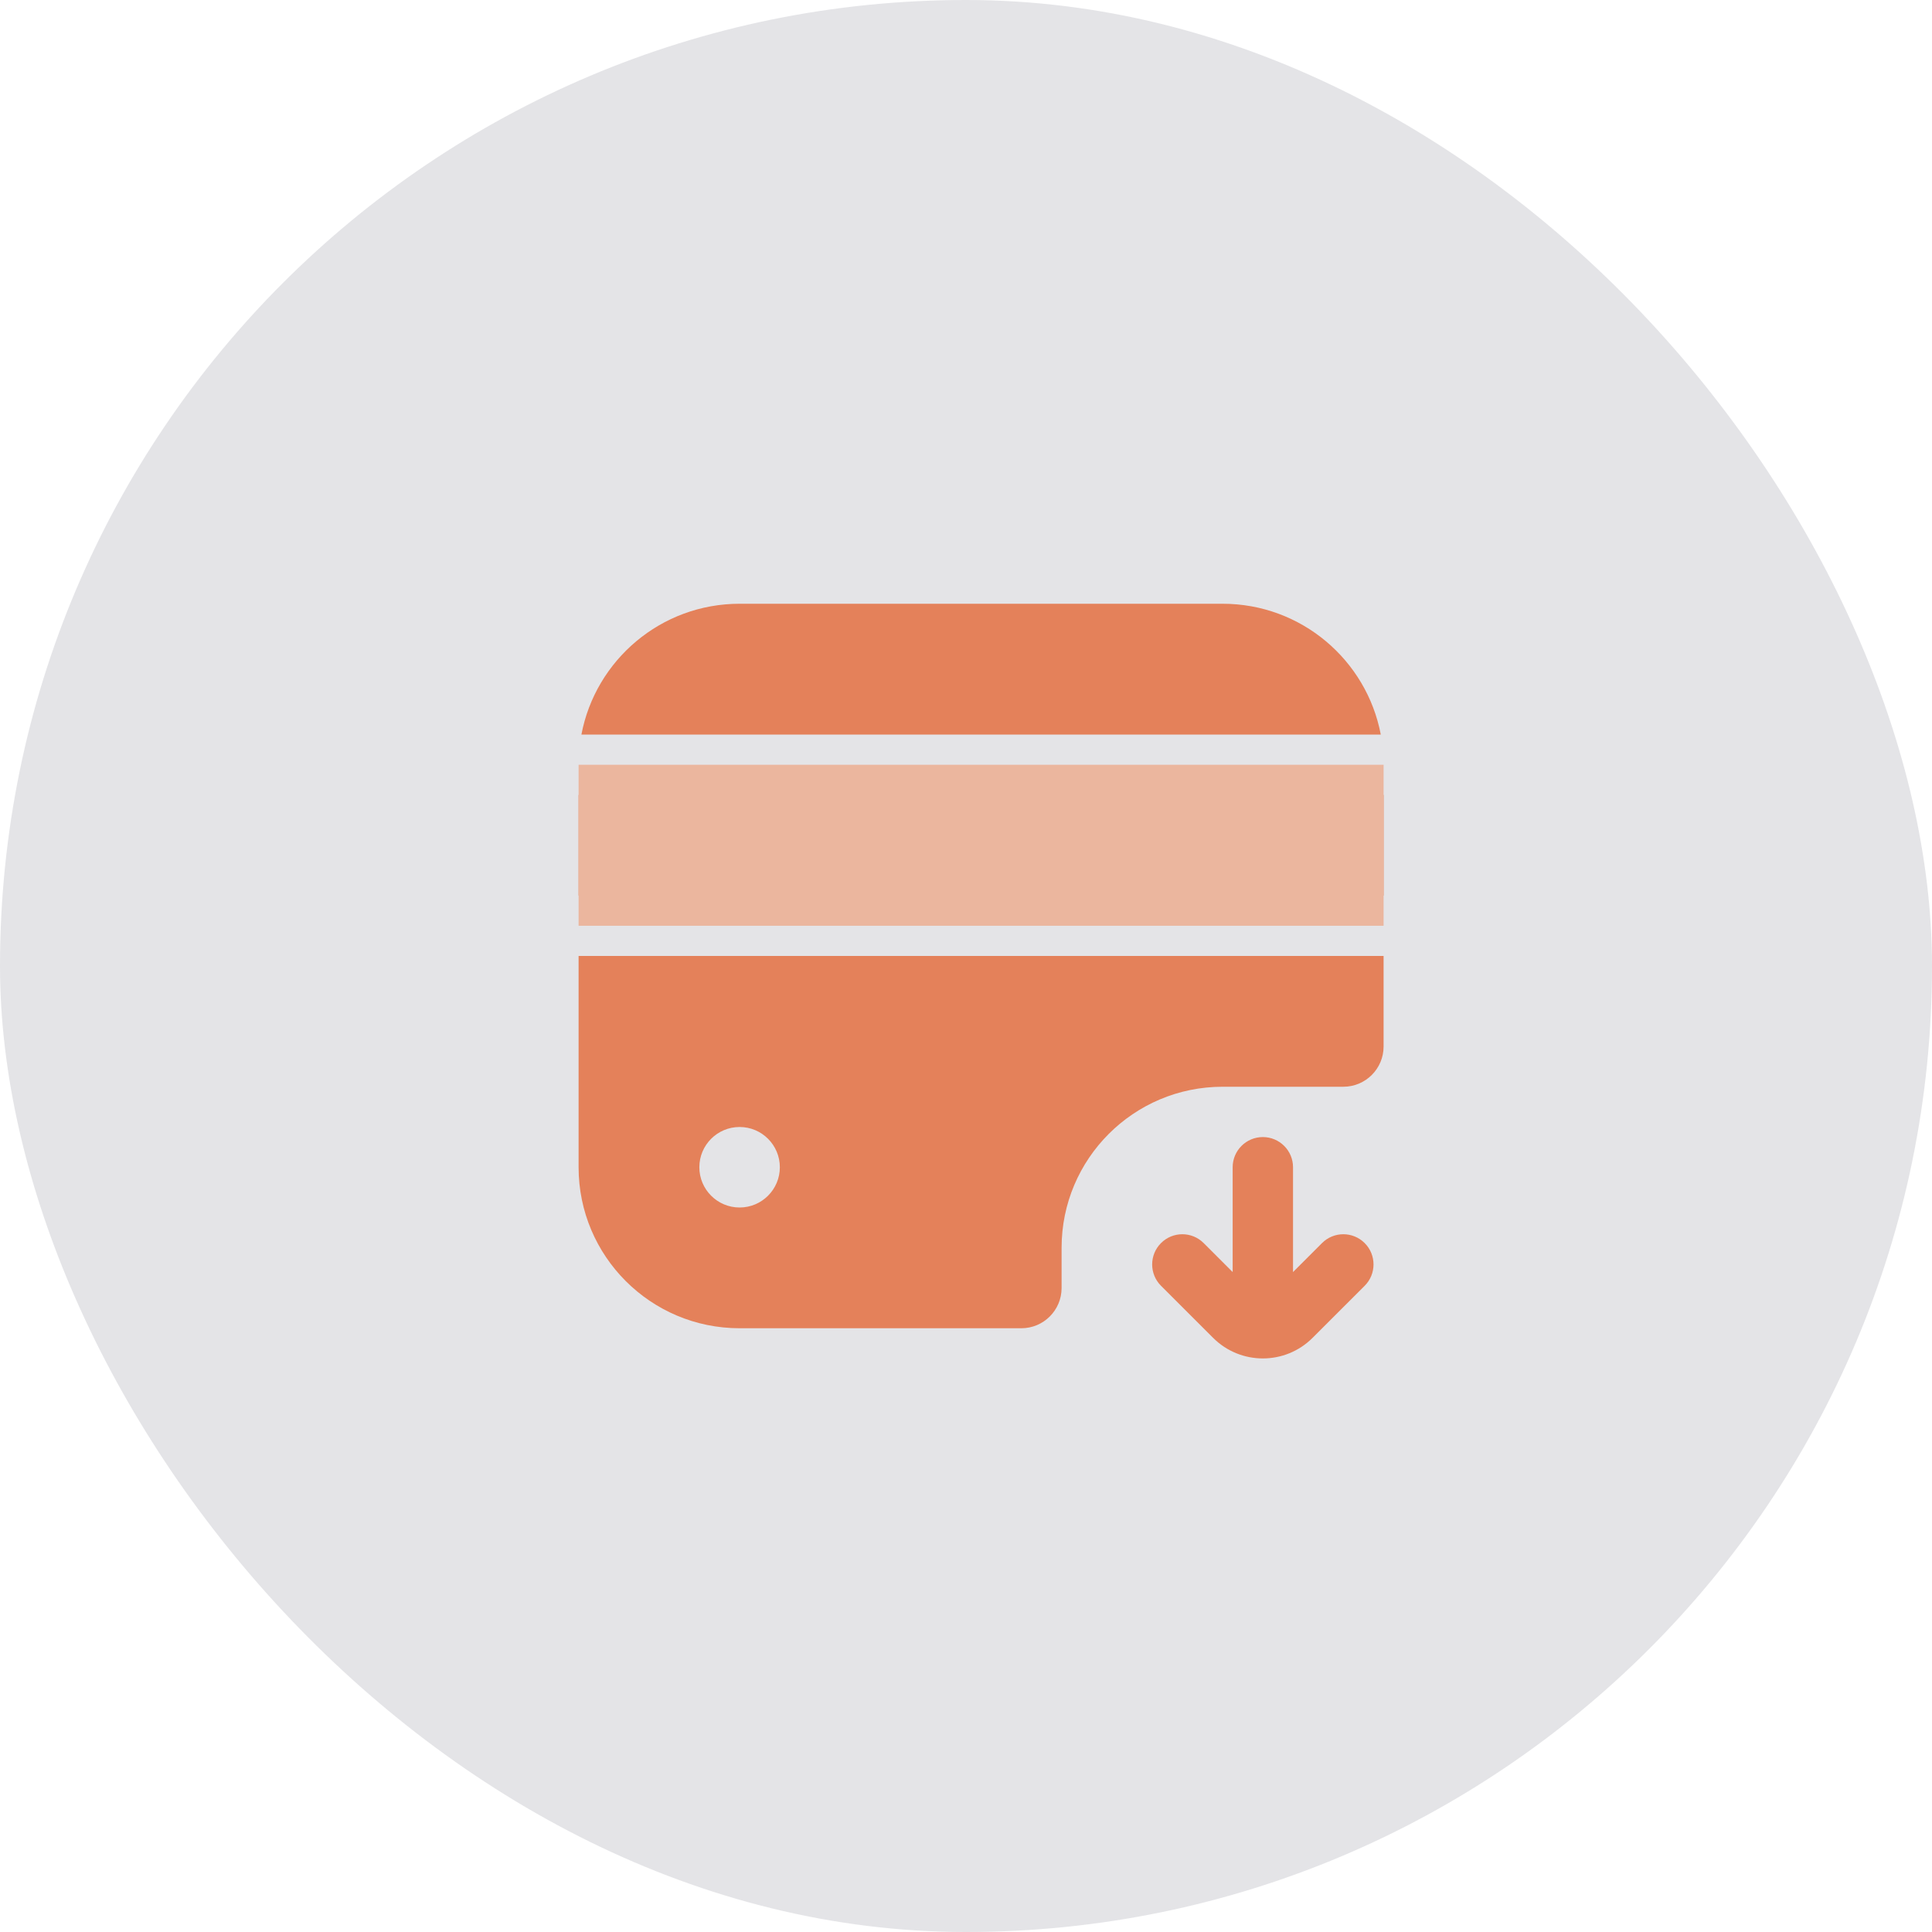 <svg width="48" height="48" viewBox="0 0 48 48" fill="none" xmlns="http://www.w3.org/2000/svg">
<rect width="48" height="48" rx="24" fill="#E4E4E7"/>
<g clip-path="url(#clip0_1622_8620)">
<path fill-rule="evenodd" clip-rule="evenodd" d="M34.305 18.25C33.954 16.399 32.328 15 30.375 15H18.375C16.422 15 14.796 16.399 14.445 18.25L34.305 18.25ZM34.375 19.75V22.25H14.375V19.75L34.375 19.75ZM14.375 23.75L34.375 23.75V26C34.375 26.552 33.927 27 33.375 27H30.375C28.166 27 26.375 28.791 26.375 31V32C26.375 32.552 25.927 33 25.375 33H18.375C16.166 33 14.375 31.209 14.375 29V23.75ZM19.375 29C19.375 29.552 18.927 30 18.375 30C17.823 30 17.375 29.552 17.375 29C17.375 28.448 17.823 28 18.375 28C18.927 28 19.375 28.448 19.375 29ZM29.905 30.884L30.625 31.604V29C30.625 28.586 30.961 28.25 31.375 28.25C31.789 28.25 32.125 28.586 32.125 29V31.604L32.845 30.884C33.138 30.591 33.612 30.591 33.905 30.884C34.198 31.177 34.198 31.652 33.905 31.945L32.612 33.237C31.929 33.921 30.821 33.921 30.138 33.237L28.845 31.945C28.552 31.652 28.552 31.177 28.845 30.884C29.138 30.591 29.612 30.591 29.905 30.884Z" fill="#E4815A"/>
<rect x="14" y="19" width="21" height="4" fill="#EBB69E"/>
</g>
<defs>
<clipPath id="clip0_1622_8620">
<rect width="20" height="18.75" fill="white" transform="translate(14.375 15)"/>
</clipPath>
</defs>
</svg>
